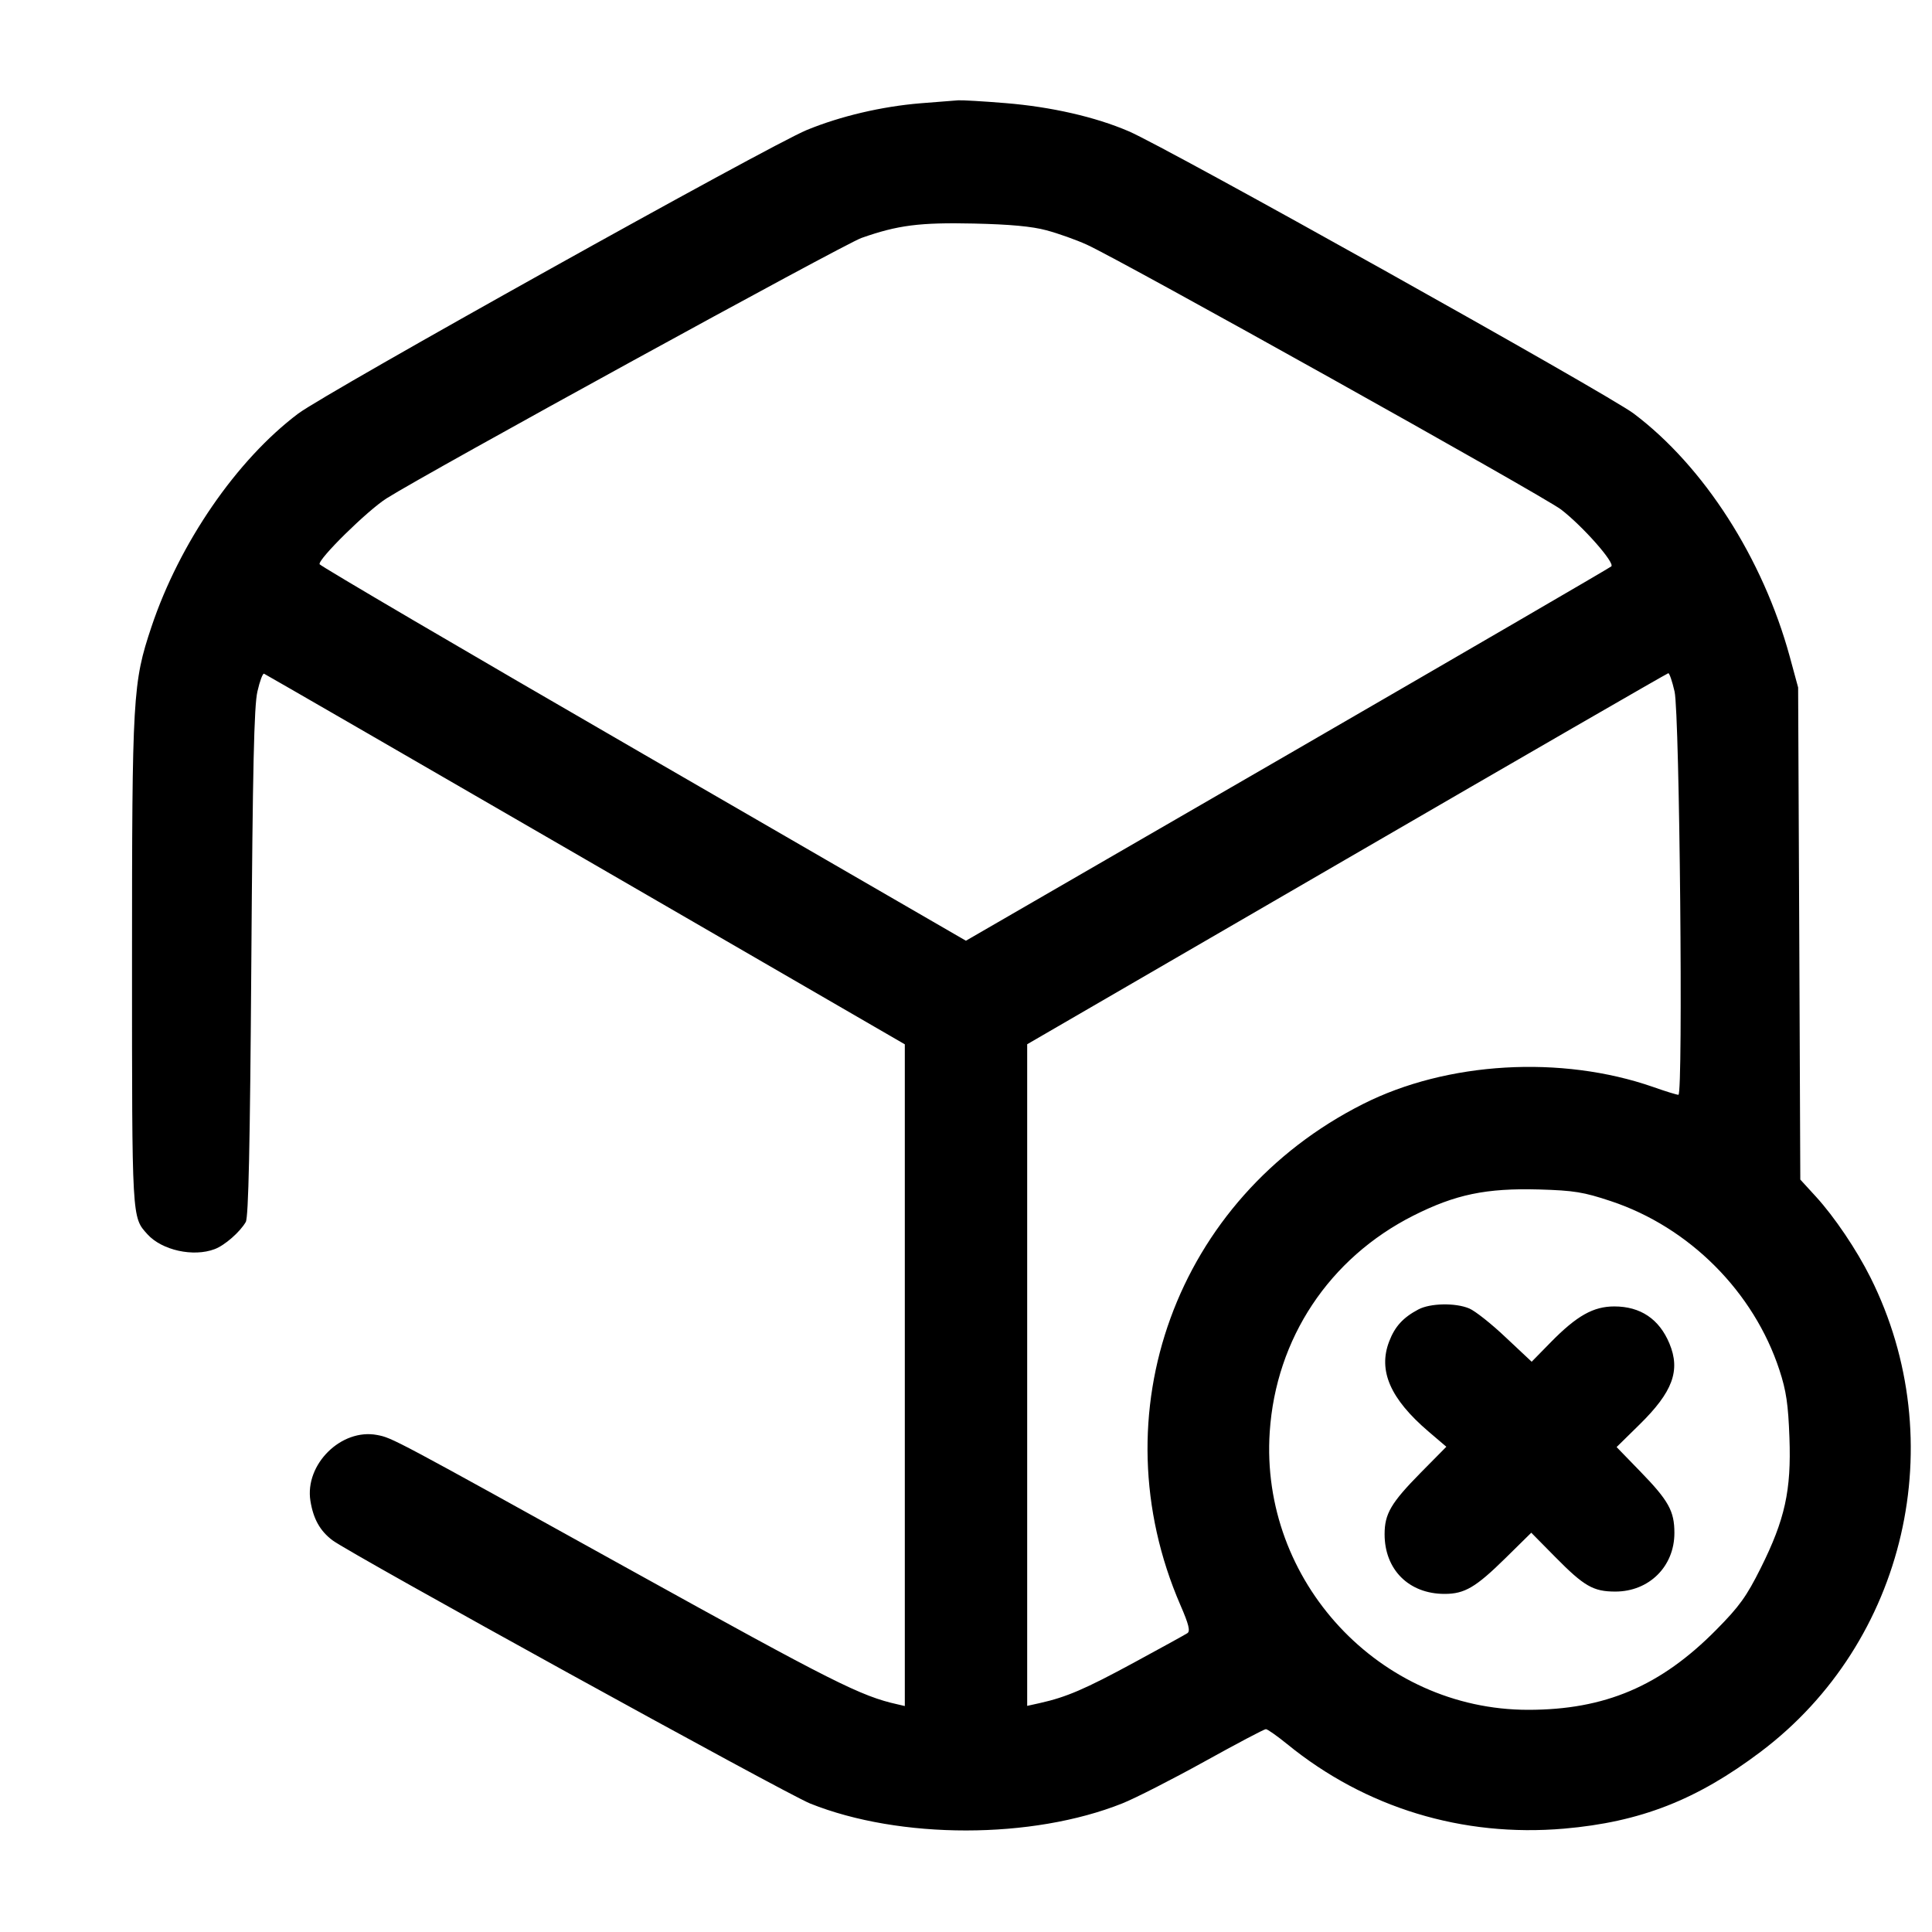 <svg width="24" height="24" viewBox="0 0 24 24" fill="none" xmlns="http://www.w3.org/2000/svg"><path d="M11.434 1.283 C 10.950 1.323,10.438 1.444,10.022 1.615 C 9.548 1.811,4.057 4.873,3.704 5.138 C 2.939 5.714,2.229 6.747,1.881 7.788 C 1.649 8.483,1.640 8.637,1.640 11.951 C 1.640 15.164,1.637 15.118,1.832 15.333 C 2.011 15.531,2.402 15.618,2.667 15.517 C 2.791 15.471,2.981 15.305,3.053 15.180 C 3.087 15.122,3.106 14.240,3.122 11.960 C 3.139 9.534,3.156 8.767,3.198 8.589 C 3.227 8.461,3.264 8.362,3.280 8.369 C 3.295 8.375,5.093 9.413,7.274 10.676 L 11.240 12.973 11.240 17.083 L 11.240 21.193 11.150 21.172 C 10.694 21.071,10.348 20.896,7.844 19.509 C 4.870 17.860,4.873 17.862,4.685 17.826 C 4.240 17.741,3.784 18.191,3.856 18.644 C 3.892 18.868,3.975 19.017,4.130 19.134 C 4.353 19.303,9.760 22.282,10.064 22.404 C 11.180 22.851,12.823 22.850,13.943 22.402 C 14.105 22.337,14.564 22.103,14.963 21.882 C 15.362 21.661,15.704 21.480,15.725 21.480 C 15.745 21.480,15.864 21.564,15.991 21.667 C 16.960 22.457,18.168 22.825,19.430 22.716 C 20.377 22.634,21.078 22.360,21.872 21.761 C 23.678 20.400,24.255 17.905,23.235 15.868 C 23.062 15.523,22.789 15.118,22.559 14.866 L 22.364 14.653 22.351 11.597 L 22.337 8.540 22.233 8.157 C 21.899 6.935,21.166 5.793,20.294 5.137 C 19.974 4.896,14.498 1.834,14.022 1.631 C 13.606 1.452,13.057 1.327,12.493 1.281 C 12.215 1.258,11.950 1.243,11.904 1.246 C 11.858 1.249,11.646 1.266,11.434 1.283 M13.000 2.861 C 13.143 2.899,13.368 2.979,13.500 3.039 C 13.940 3.239,19.177 6.164,19.393 6.330 C 19.664 6.539,20.064 6.993,20.016 7.036 C 19.996 7.054,18.184 8.108,15.990 9.378 L 11.999 11.686 7.991 9.367 C 5.786 8.092,3.977 7.030,3.970 7.009 C 3.949 6.947,4.565 6.341,4.802 6.191 C 5.309 5.870,10.483 3.033,10.701 2.956 C 11.152 2.797,11.424 2.762,12.100 2.777 C 12.544 2.787,12.820 2.812,13.000 2.861 M20.802 8.590 C 20.865 8.862,20.910 13.600,20.850 13.600 C 20.830 13.600,20.689 13.557,20.537 13.503 C 19.394 13.105,17.973 13.188,16.931 13.715 C 14.609 14.886,13.634 17.563,14.663 19.938 C 14.768 20.179,14.788 20.263,14.750 20.288 C 14.723 20.306,14.421 20.472,14.080 20.657 C 13.480 20.982,13.249 21.082,12.918 21.156 L 12.760 21.191 12.760 17.082 L 12.760 12.972 16.730 10.669 C 18.913 9.402,20.711 8.364,20.724 8.363 C 20.738 8.361,20.773 8.463,20.802 8.590 M20.011 14.921 C 20.986 15.245,21.787 16.048,22.105 17.020 C 22.189 17.276,22.214 17.443,22.229 17.860 C 22.253 18.514,22.174 18.875,21.872 19.480 C 21.696 19.832,21.607 19.956,21.321 20.245 C 20.629 20.946,19.937 21.240,18.984 21.240 C 17.138 21.240,15.650 19.641,15.773 17.788 C 15.850 16.627,16.512 15.629,17.557 15.101 C 18.081 14.837,18.461 14.758,19.120 14.776 C 19.555 14.789,19.671 14.808,20.011 14.921 M17.620 16.266 C 17.429 16.367,17.327 16.479,17.256 16.666 C 17.118 17.027,17.271 17.377,17.743 17.781 L 17.967 17.972 17.647 18.296 C 17.279 18.670,17.200 18.805,17.200 19.059 C 17.200 19.499,17.502 19.800,17.945 19.800 C 18.194 19.800,18.332 19.719,18.701 19.356 L 19.022 19.040 19.321 19.343 C 19.679 19.706,19.793 19.771,20.066 19.771 C 20.486 19.771,20.800 19.459,20.800 19.043 C 20.800 18.771,20.728 18.641,20.375 18.278 L 20.082 17.976 20.365 17.698 C 20.780 17.291,20.878 17.025,20.738 16.689 C 20.611 16.385,20.378 16.229,20.054 16.229 C 19.793 16.229,19.588 16.344,19.263 16.675 L 19.027 16.916 18.703 16.612 C 18.526 16.444,18.322 16.283,18.251 16.254 C 18.080 16.182,17.768 16.188,17.620 16.266 " stroke="none" fill-rule="evenodd" fill="black"></path></svg>